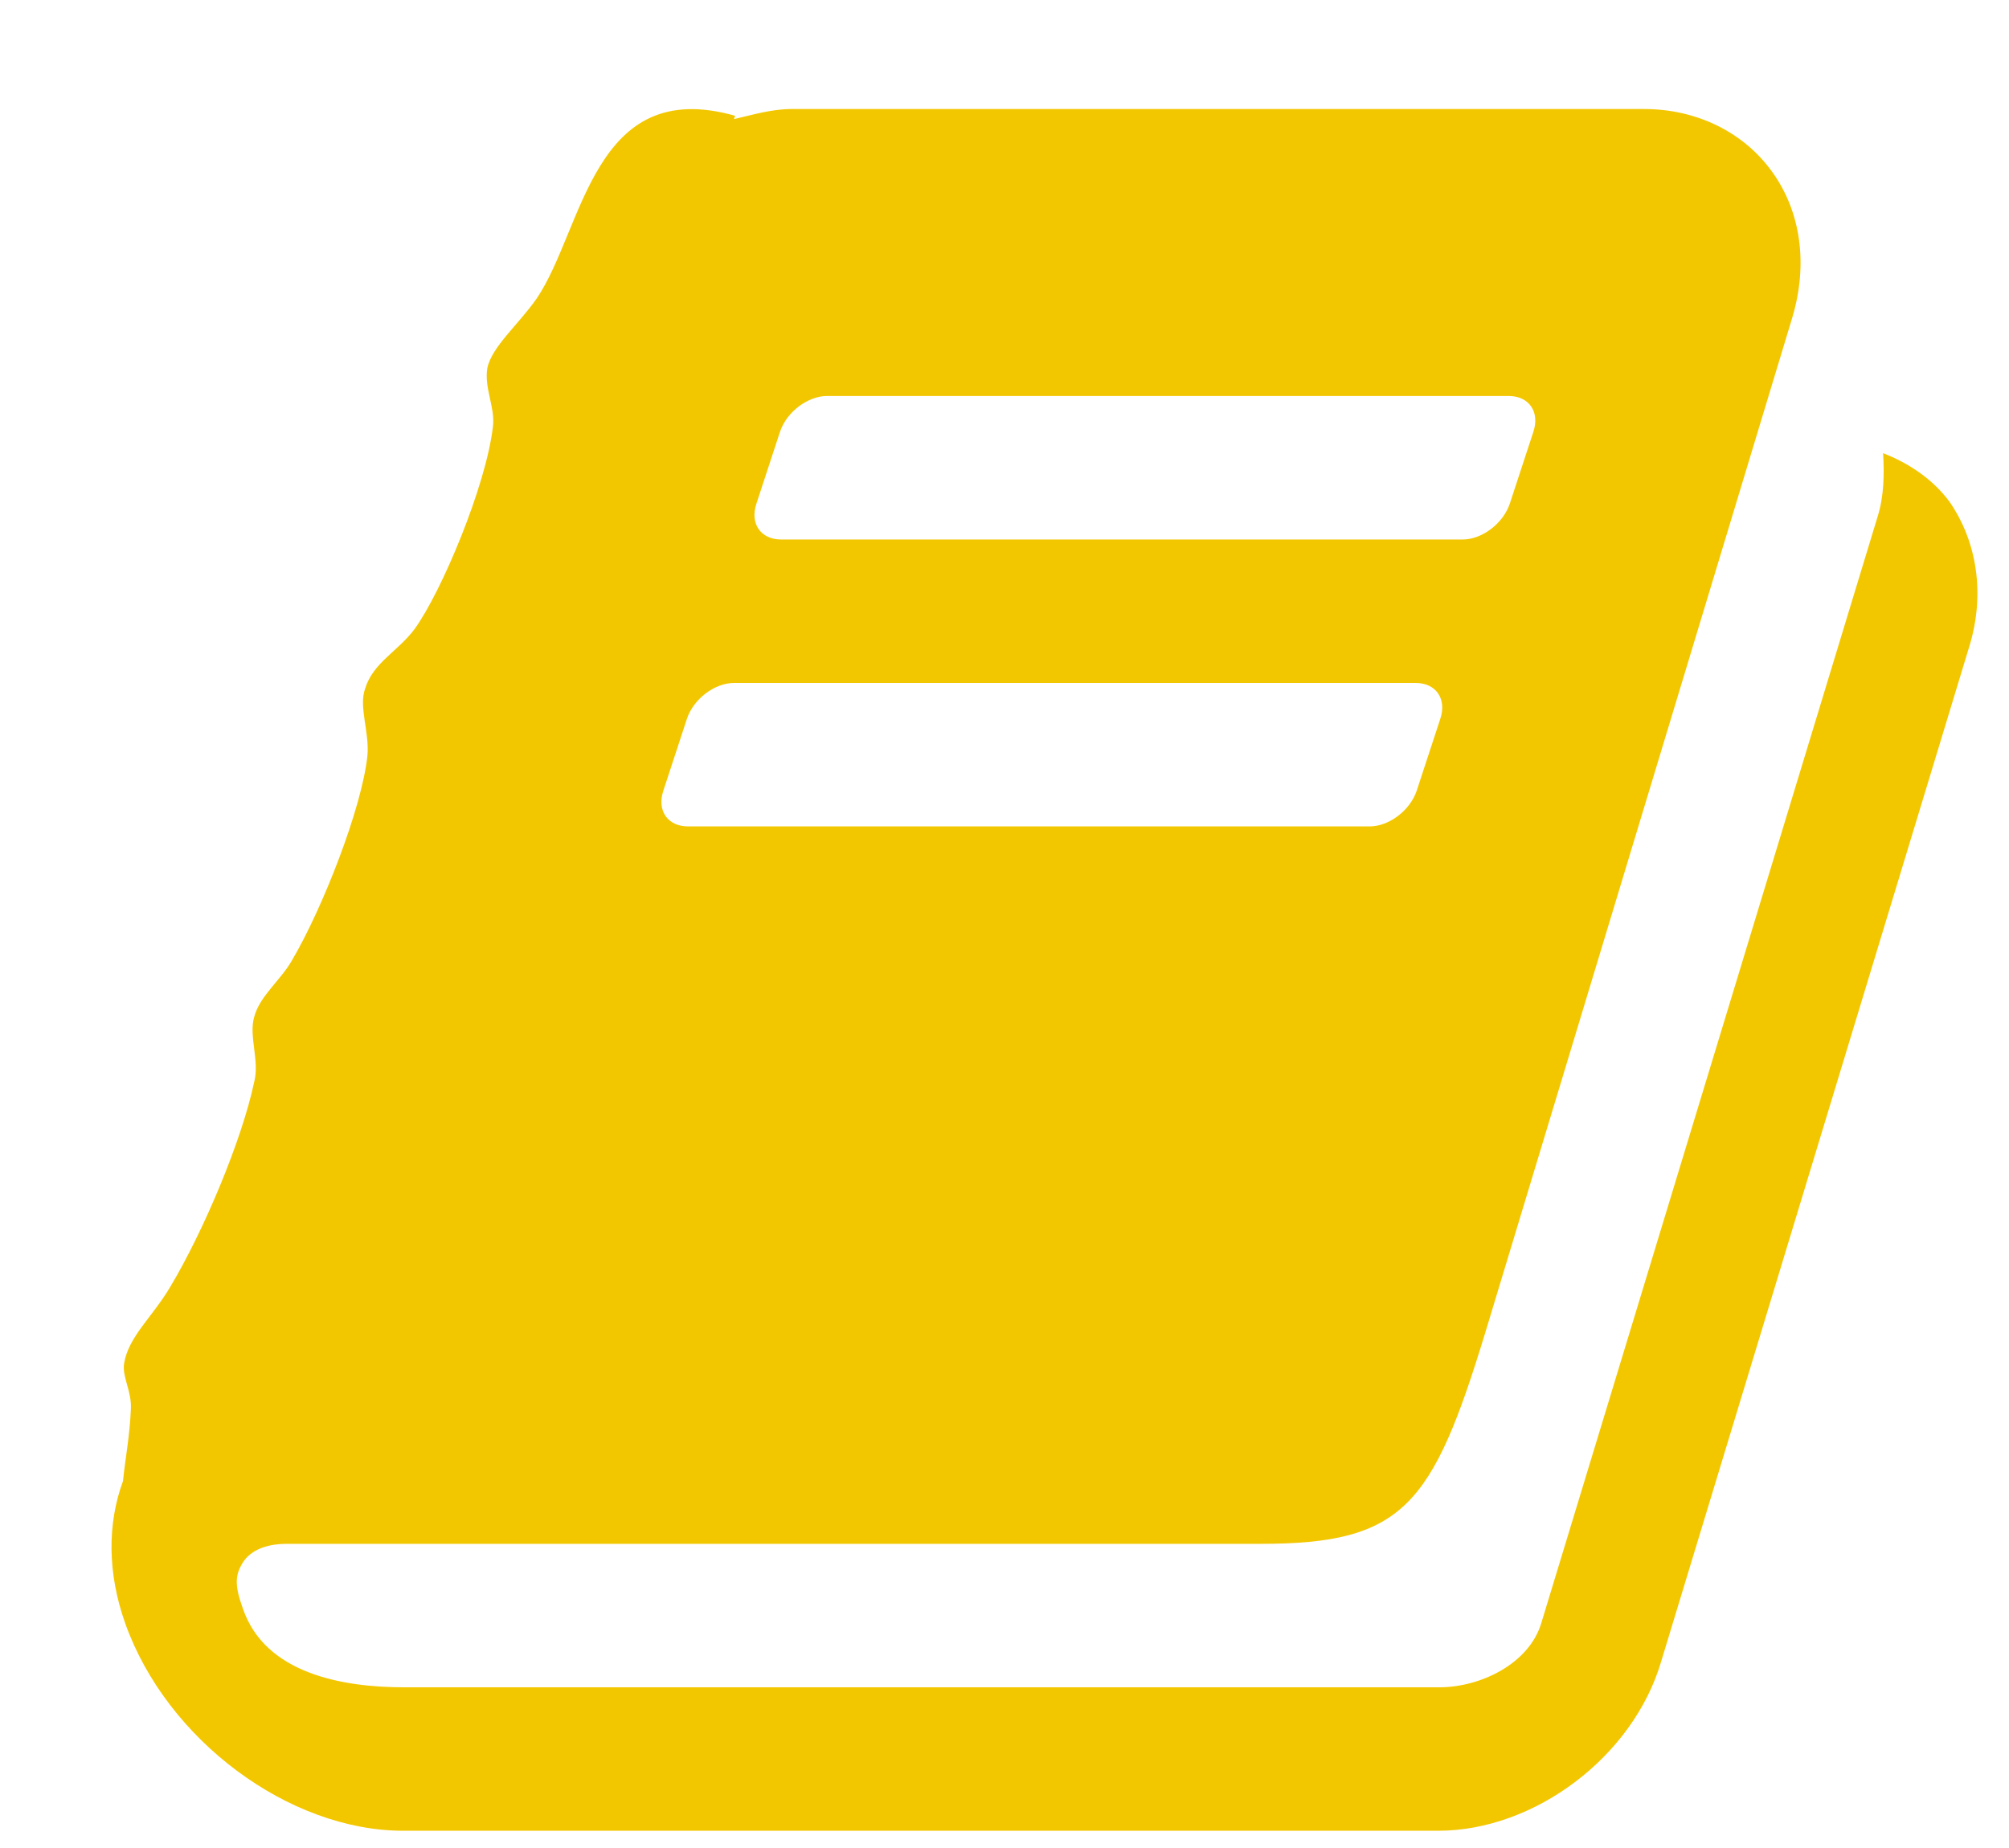 <svg width="50" height="46" viewBox="0 0 50 46" fill="none" xmlns="http://www.w3.org/2000/svg">
<g filter="url(#filter0_d)">
<path d="M46.513 10.48C46.095 9.922 45.509 9.531 44.867 9.28C44.895 9.782 44.895 10.34 44.727 10.87L36.357 38.41C36.05 39.414 34.85 40 33.818 40H8.065C6.53 40 4.605 39.665 4.047 38.047C3.824 37.433 3.851 37.182 4.075 36.847C4.326 36.512 4.772 36.429 5.135 36.429H29.382C32.925 36.429 33.651 35.48 34.962 31.183L42.607 5.904C42.998 4.593 42.83 3.281 42.105 2.277C41.407 1.3 40.235 0.714 38.924 0.714H17.691C17.216 0.714 16.742 0.854 16.268 0.965L16.296 0.882C12.752 -0.123 12.529 3.7 11.357 5.43C10.911 6.071 10.241 6.629 10.129 7.16C10.046 7.662 10.325 8.136 10.269 8.61C10.101 10.089 8.985 12.74 8.316 13.661C7.897 14.219 7.283 14.498 7.088 15.139C6.921 15.586 7.2 16.228 7.144 16.814C7.004 18.125 6.028 20.608 5.274 21.892C4.995 22.394 4.465 22.785 4.326 23.315C4.186 23.789 4.465 24.403 4.326 24.933C4.019 26.384 3.07 28.644 2.233 30.039C1.787 30.792 1.201 31.267 1.089 31.936C1.033 32.271 1.284 32.634 1.257 33.08C1.229 33.75 1.117 34.308 1.061 34.866C0.671 35.926 0.671 37.154 1.117 38.41C2.149 41.311 5.191 43.571 8.037 43.571H33.79C36.19 43.571 38.645 41.73 39.343 39.358L47.016 14.079C47.406 12.796 47.211 11.484 46.513 10.48ZM16.826 10.536L17.412 8.75C17.579 8.248 18.109 7.857 18.584 7.857H35.548C36.05 7.857 36.329 8.248 36.162 8.75L35.576 10.536C35.408 11.038 34.878 11.429 34.404 11.429H17.44C16.937 11.429 16.658 11.038 16.826 10.536ZM14.51 17.679L15.096 15.893C15.263 15.391 15.793 15 16.268 15H33.232C33.734 15 34.013 15.391 33.846 15.893L33.26 17.679C33.093 18.181 32.562 18.571 32.088 18.571H15.124C14.621 18.571 14.342 18.181 14.51 17.679Z" fill="#F3C700"/>
</g>
<defs>
<filter id="filter0_d" x="0.775" y="0.714" width="48.439" height="44.857" filterUnits="userSpaceOnUse" color-interpolation-filters="sRGB">
<feFlood flood-opacity="0" result="BackgroundImageFix"/>
<feColorMatrix in="SourceAlpha" type="matrix" values="0 0 0 0 0 0 0 0 0 0 0 0 0 0 0 0 0 0 127 0"/>
<feOffset dx="2" dy="2"/>
<feColorMatrix type="matrix" values="0 0 0 0 0.58 0 0 0 0 0.271 0 0 0 0 0.792 0 0 0 1 0"/>
<feBlend mode="normal" in2="BackgroundImageFix" result="effect1_dropShadow"/>
<feBlend mode="normal" in="SourceGraphic" in2="effect1_dropShadow" result="shape"/>
</filter>
</defs>
</svg>
